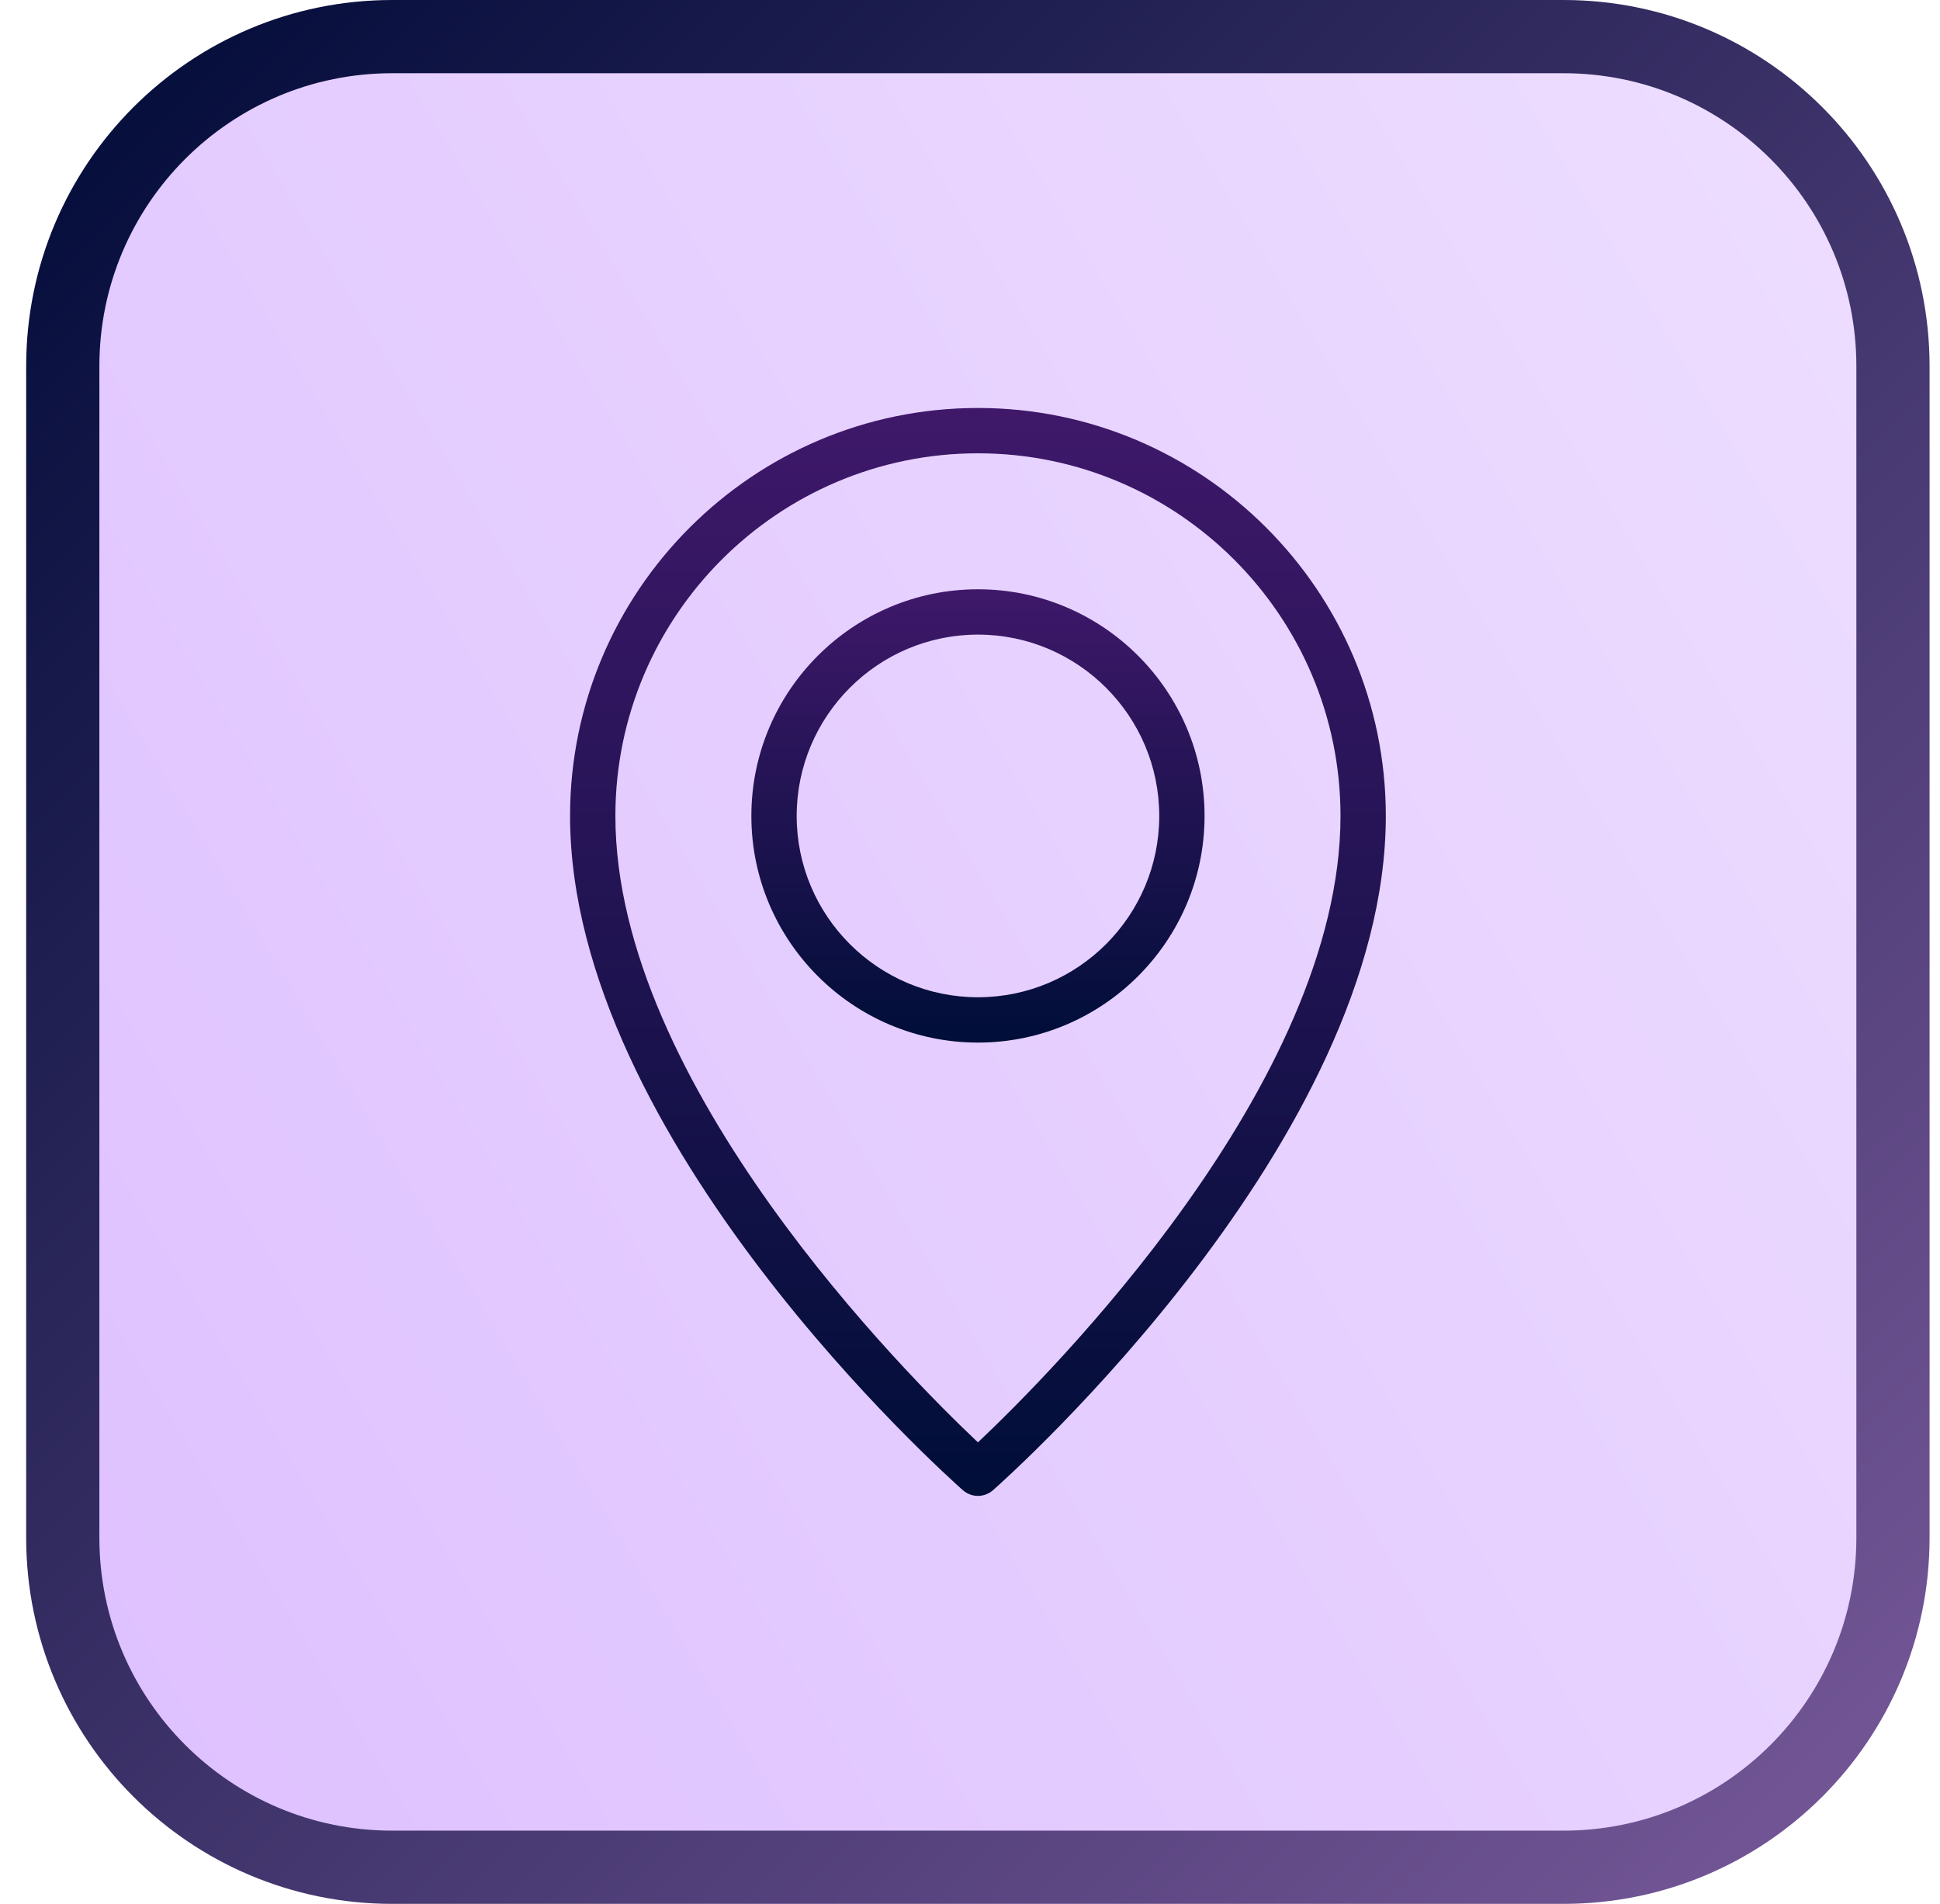<svg width="53" height="52" viewBox="0 0 53 52" fill="none" xmlns="http://www.w3.org/2000/svg">
<path d="M10.715 1H42.715C47.685 1 51.715 5.029 51.715 10V42C51.715 46.971 47.685 51 42.715 51H10.715C5.744 51 1.715 46.971 1.715 42V10C1.715 5.029 5.744 1 10.715 1Z" fill="url(#paint0_linear_696_1723)"/>
<path d="M10.715 1H42.715C47.685 1 51.715 5.029 51.715 10V42C51.715 46.971 47.685 51 42.715 51H10.715C5.744 51 1.715 46.971 1.715 42V10C1.715 5.029 5.744 1 10.715 1Z" stroke="url(#paint1_linear_696_1723)" stroke-width="2"/>
<g clip-path="url(#clip0_696_1723)">
<path d="M26.717 40.857C26.571 40.857 26.425 40.805 26.307 40.703C25.869 40.315 15.574 31.131 15.574 22.286C15.574 16.141 20.574 11.143 26.717 11.143C32.861 11.143 37.86 16.141 37.86 22.286C37.86 31.131 27.565 40.315 27.127 40.703C27.009 40.805 26.863 40.857 26.717 40.857ZM26.717 12.381C21.256 12.381 16.812 16.825 16.812 22.286C16.812 29.613 24.799 37.586 26.717 39.395C28.635 37.586 36.622 29.613 36.622 22.286C36.622 16.825 32.178 12.381 26.717 12.381Z" fill="url(#paint2_linear_696_1723)"/>
<path d="M26.718 28.476C23.304 28.476 20.527 25.699 20.527 22.286C20.527 18.872 23.304 16.095 26.718 16.095C30.131 16.095 32.908 18.872 32.908 22.286C32.908 25.699 30.131 28.476 26.718 28.476ZM26.718 17.333C23.987 17.333 21.765 19.555 21.765 22.286C21.765 25.017 23.987 27.238 26.718 27.238C29.449 27.238 31.67 25.017 31.67 22.286C31.67 19.555 29.449 17.333 26.718 17.333Z" fill="url(#paint3_linear_696_1723)"/>
</g>
<defs>
<linearGradient id="paint0_linear_696_1723" x1="-1.218" y1="48.237" x2="55.749" y2="14.074" gradientUnits="userSpaceOnUse">
<stop stop-color="#DDBFFF"/>
<stop offset="1" stop-color="#EDDDFF"/>
</linearGradient>
<linearGradient id="paint1_linear_696_1723" x1="49.971" y1="52" x2="2.79" y2="4.367" gradientUnits="userSpaceOnUse">
<stop stop-color="#755797"/>
<stop offset="1" stop-color="#070F3D"/>
</linearGradient>
<linearGradient id="paint2_linear_696_1723" x1="26.717" y1="40.857" x2="26.717" y2="11.143" gradientUnits="userSpaceOnUse">
<stop stop-color="#000E38"/>
<stop offset="1" stop-color="#3F186A"/>
</linearGradient>
<linearGradient id="paint3_linear_696_1723" x1="26.718" y1="28.476" x2="26.718" y2="16.095" gradientUnits="userSpaceOnUse">
<stop stop-color="#000E38"/>
<stop offset="1" stop-color="#3F186A"/>
</linearGradient>
<clipPath id="clip0_696_1723">
<rect width="29.714" height="29.714" fill="white" transform="translate(11.859 11.143)"/>
</clipPath>
</defs>
</svg>
